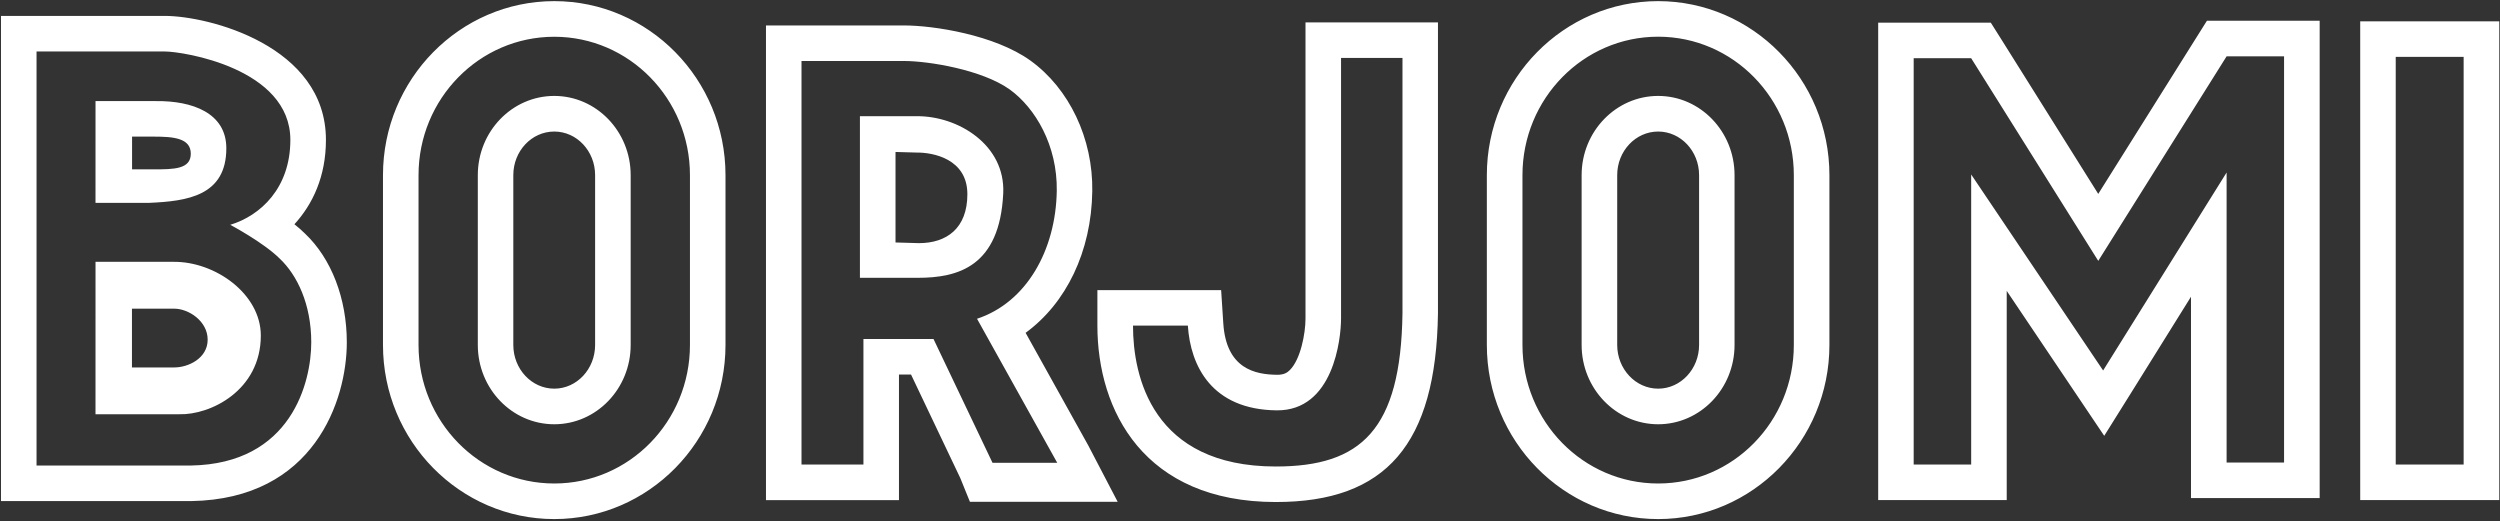 <svg width="1065" height="222" viewBox="0 0 1065 222" fill="none" xmlns="http://www.w3.org/2000/svg">
<rect x="0" y="0" width="1065" height="222" fill="#333333" stroke="none"/>
<path fill-rule="evenodd" clip-rule="evenodd" d="M436.908 141.785L463.618 189.788L476.132 213.779H413.19L409.084 203.658L388.103 159.558H382.96V213.047H326.306V10.839H385.073C397.817 10.839 423.686 14.868 438.9 25.76C455.533 37.721 465.661 59.058 465.311 81.471C464.942 107.245 454.165 129.181 436.908 141.785ZM381.489 103.292L391.477 103.579C403.202 103.579 412.101 97.315 412.101 82.725C412.101 67.556 397.282 64.946 390.668 64.997C390.42 64.997 386.302 64.895 381.489 64.736V103.292ZM236.119 56.035C245.705 56.035 253.516 64.342 253.516 74.609V146.954C253.516 157.215 245.712 165.567 236.119 165.567C226.481 165.567 218.671 157.209 218.671 146.954V74.609C218.671 64.342 226.481 56.035 236.119 56.035ZM309.062 146.954V74.609C309.062 33.755 276.349 0.482 236.119 0.482C195.888 0.482 163.15 33.755 163.15 74.609V146.954C163.15 187.852 195.888 221.125 236.119 221.125C276.349 221.125 309.062 187.859 309.062 146.954ZM129.923 99.499C128.492 98.1 126.99 96.776 125.422 95.533C133.176 87.041 138.847 75.22 138.847 59.593C138.847 19.299 88.566 6.778 70.252 6.778H0.422V213.461H81.487C133.774 212.589 147.74 170.557 147.74 145.84C147.74 127.087 141.133 110.104 129.923 99.499ZM65.542 58.199C73.982 58.199 81.277 58.848 81.277 65.487C81.277 72.114 74.001 72.139 65.542 72.139H56.261V58.205L65.542 58.199ZM74.275 156.528H56.21C56.229 144.541 56.21 131.498 56.21 131.498H74.275C80.284 131.498 88.464 136.743 88.464 144.7C88.464 152.657 80.201 156.528 74.275 156.528ZM521.125 137.768C522.391 157.19 534.798 159.564 544.041 159.659C547.026 159.685 548.414 158.705 549.47 157.648C554.047 153.109 556.141 142.097 556.141 135.693V9.528H612.572V133.548C611.764 189.208 590.465 213.913 543.436 213.862C487.438 213.824 467.488 175.032 467.488 138.717V123.599H520.208L521.125 137.768ZM723.811 74.609C723.811 64.342 715.981 56.035 706.369 56.035C696.77 56.035 688.928 64.342 688.928 74.609V146.954C688.928 157.209 696.77 165.567 706.369 165.567C715.981 165.567 723.811 157.215 723.811 146.954V74.609ZM779.331 74.609V146.954C779.331 187.859 746.574 221.125 706.363 221.125C666.133 221.125 633.395 187.852 633.395 146.954V74.609C633.395 33.755 666.133 0.482 706.363 0.482C746.574 0.489 779.331 33.755 779.331 74.609ZM940.15 8.84H973.009H988.178V212.182H933.364V126.406L908.793 165.84L896.399 185.663L883.369 166.292L854.864 123.917V213.022H800.107V9.661H848.085L852.56 16.759L893.853 82.604L935.7 15.925L940.15 8.84ZM1005.45 197.878V9.101H1064.69V213.022H1005.45V197.878ZM1049.51 197.878V24.232H1020.58V197.878H1049.51ZM366.326 49.497H390.522C408.072 49.351 428.352 61.668 427.378 82.382C425.889 113.598 408.072 118.347 390.999 118.347H366.326V49.497ZM341.443 25.976V197.885H367.822V144.401H397.67L422.802 197.14H450.377L416.213 135.795C437.302 128.831 449.792 106.526 450.186 81.268C450.473 61.986 441.09 45.996 430.09 38.077C418.365 29.713 395.595 25.983 385.073 25.983L341.443 25.976ZM706.37 15.632C674.44 15.632 648.57 42.075 648.57 74.615V146.96C648.57 179.571 674.44 205.969 706.37 205.969C738.312 205.969 764.169 179.577 764.169 146.96V74.615C764.169 42.075 738.306 15.632 706.37 15.632ZM738.917 146.954C738.917 165.579 724.32 180.736 706.37 180.736C688.406 180.736 673.772 165.579 673.772 146.954V74.609C673.772 56.009 688.406 40.865 706.37 40.865C724.32 40.865 738.917 56.009 738.917 74.609V146.954ZM178.295 74.616C178.295 42.075 204.171 15.658 236.12 15.658C268.024 15.658 293.919 42.075 293.919 74.616V146.96C293.919 179.577 268.024 205.969 236.12 205.969C204.171 205.969 178.295 179.571 178.295 146.96V74.616ZM236.12 180.736C254.083 180.736 268.667 165.579 268.667 146.954V74.609C268.667 56.009 254.083 40.865 236.12 40.865C218.137 40.865 203.547 56.009 203.547 74.609V146.954C203.547 165.579 218.137 180.736 236.12 180.736ZM40.691 43.068H66.484C81.94 42.896 96.415 48.128 96.415 63.157C96.415 83.457 79.719 85.711 63.556 86.417H40.685L40.691 43.068ZM15.566 21.934V198.317H81.24C124.246 197.636 132.597 162.658 132.597 145.84C132.597 129.538 126.544 117.169 119.255 110.256C112.196 103.21 98.083 95.775 98.083 95.775C110.884 91.885 123.692 80.198 123.692 59.593C123.692 28.994 77.809 21.934 70.259 21.934H15.566ZM40.691 111.536H73.875C91.718 111.351 111.107 125.247 111.107 142.931C111.107 166.439 89.477 176.859 76.383 176.464H40.685L40.691 111.536ZM506.026 138.717C507.127 155.872 516.198 174.498 543.857 174.809C568.052 175.058 571.286 144.312 571.286 135.693V24.671H597.455V133.548C596.735 183.167 579.822 198.731 543.462 198.731C490.762 198.693 482.658 160.226 482.658 138.717H506.026ZM893.854 111.128L948.534 23.997H973.01V197.051H948.534V73.489L895.929 157.826L839.721 74.323V197.878H815.227V24.805H839.721L893.854 111.128Z" fill="white"/>
</svg>

